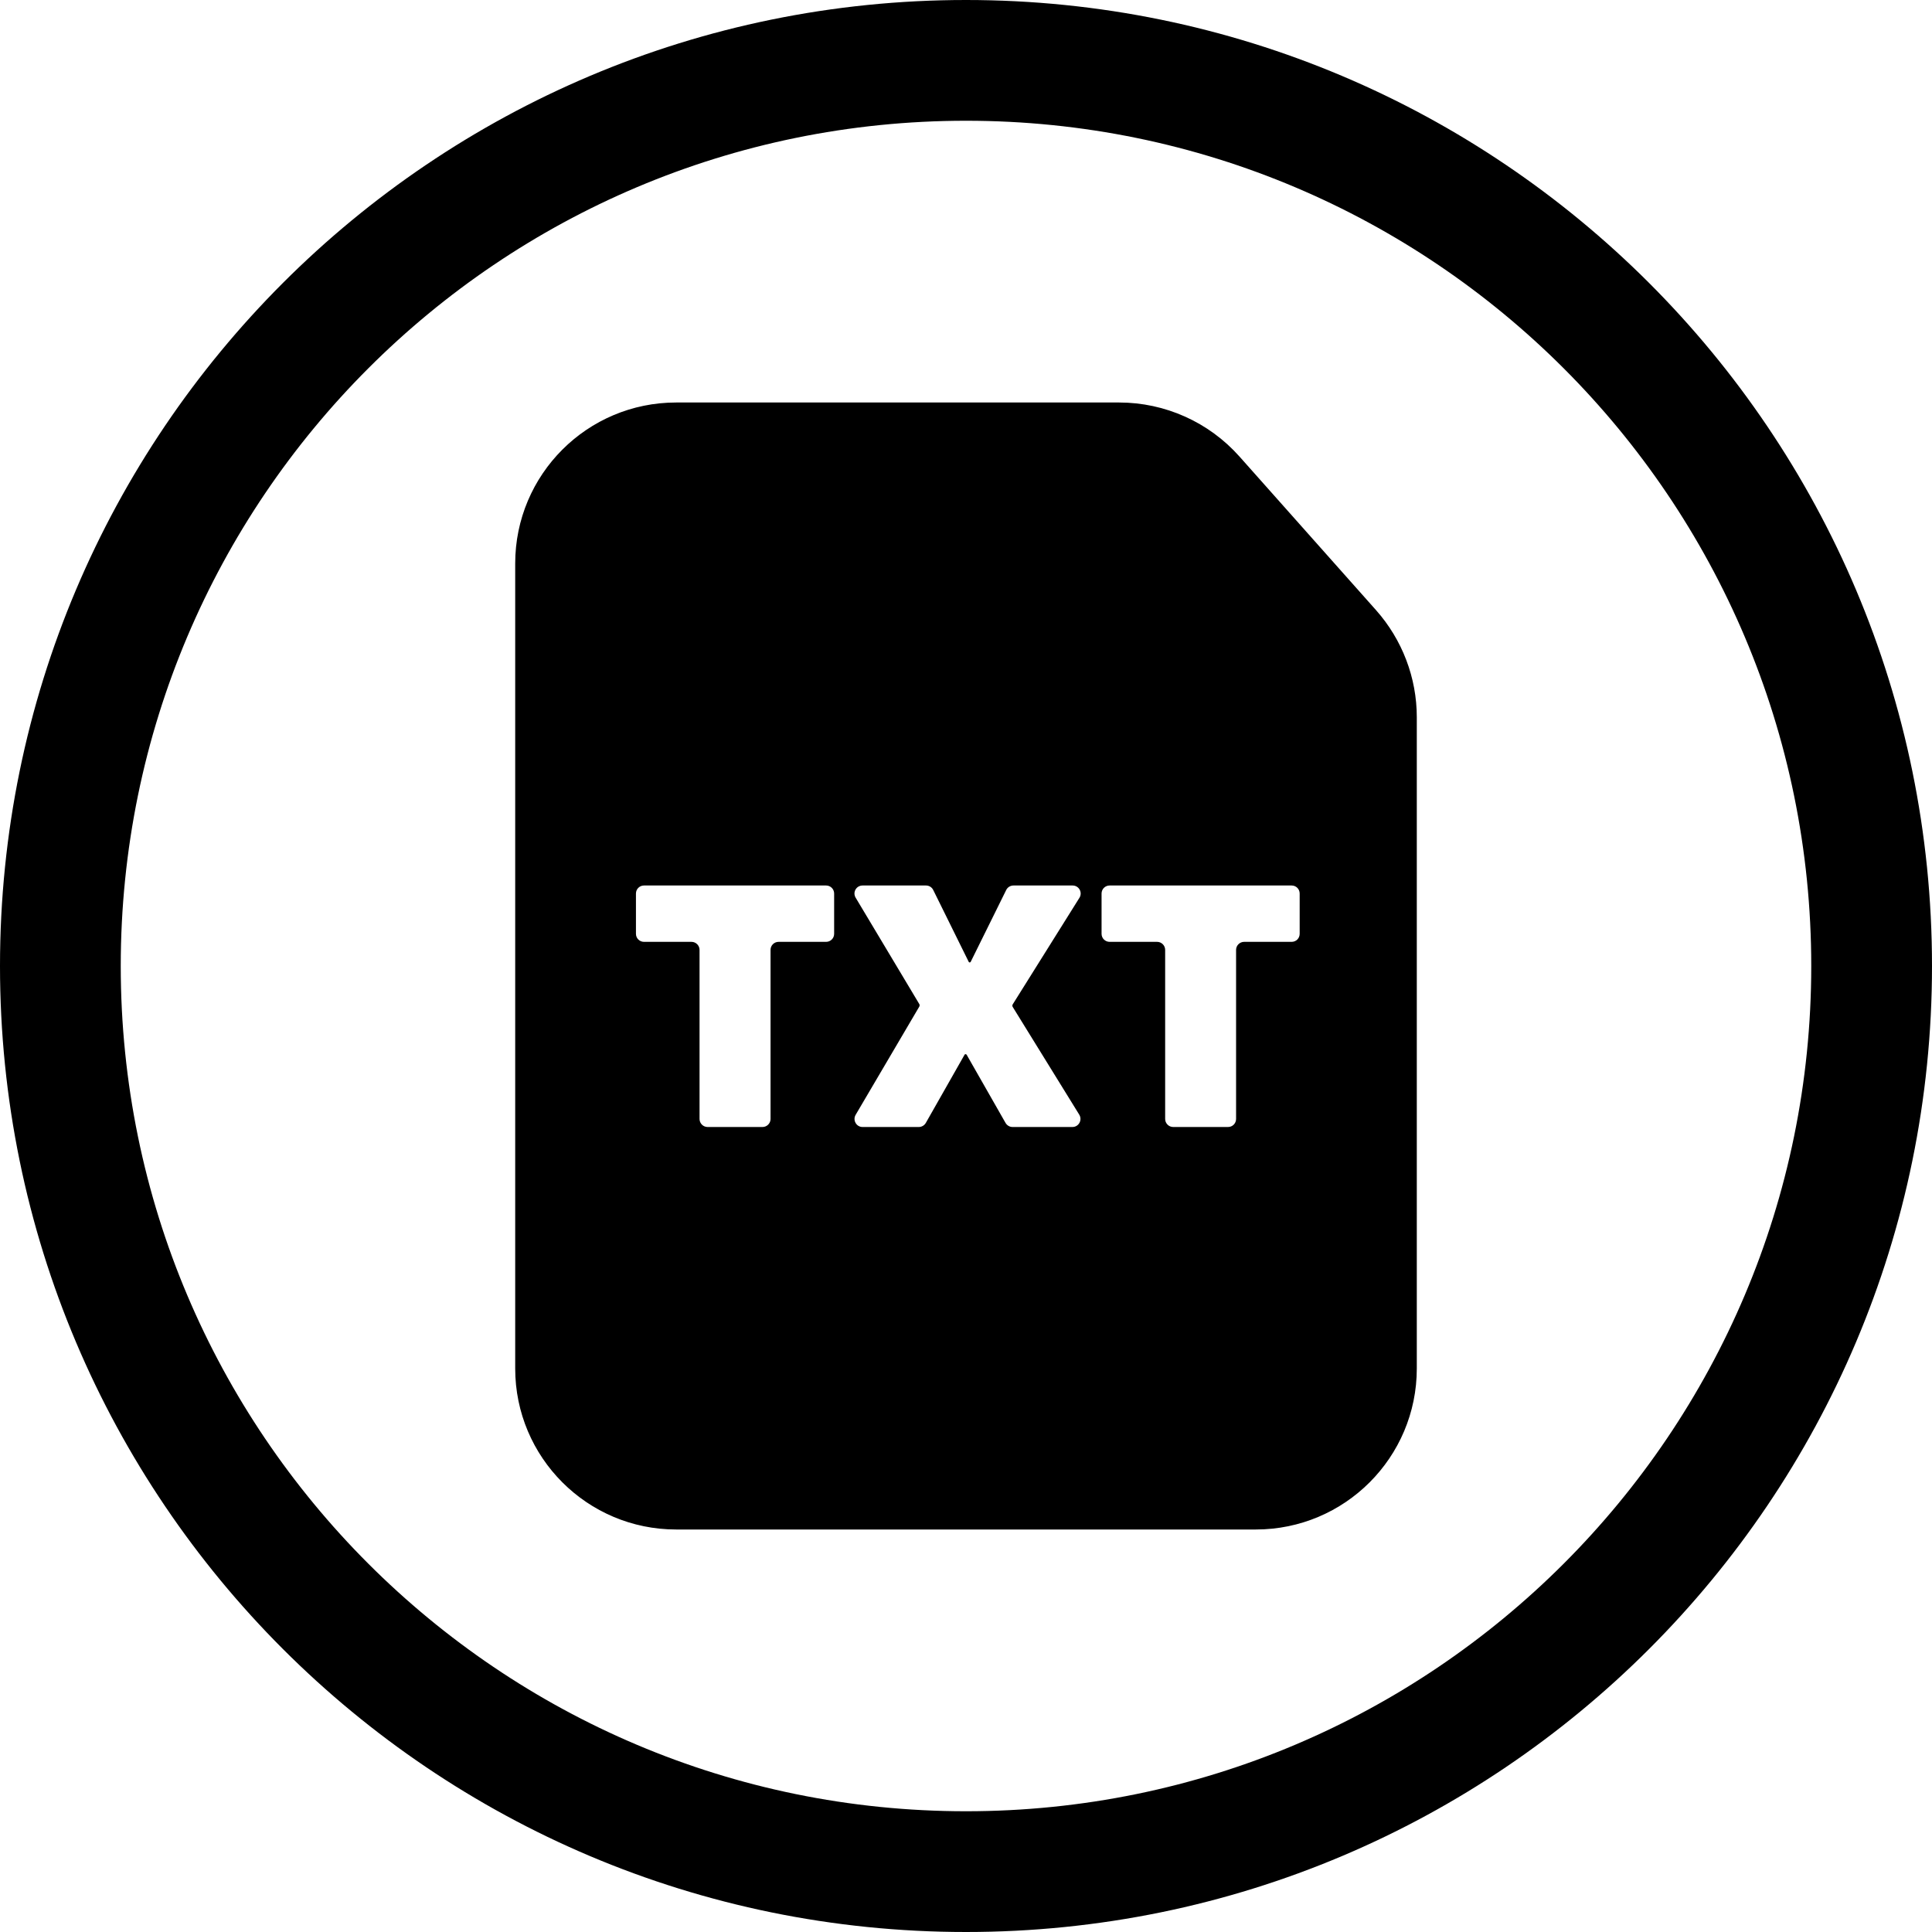 <svg width="24" height="24" viewBox="0 0 24 24" fill="none" xmlns="http://www.w3.org/2000/svg">
<path d="M12 22.5C6.201 22.5 1.5 17.799 1.5 12C1.5 6.201 6.201 1.5 12 1.5C17.799 1.5 22.5 6.201 22.5 12C22.5 17.799 17.799 22.5 12 22.5ZM0 12C0 18.627 5.373 24 12 24C18.627 24 24 18.627 24 12C24 5.372 18.627 -0 12 -0C5.373 -0 0 5.372 0 12ZM8.4 19H15.6C16.705 19 17.6 18.104 17.6 17V11.3V8.91C17.6 8.42 17.42 7.948 17.095 7.581L15.397 5.671C15.017 5.244 14.473 5 13.902 5H12H8.4C7.295 5 6.4 5.895 6.4 7V17C6.4 18.104 7.295 19 8.4 19ZM9.572 13.9C9.572 13.955 9.527 14 9.472 14H8.79C8.735 14 8.69 13.955 8.69 13.9V11.8C8.69 11.745 8.645 11.7 8.59 11.7H8C7.945 11.7 7.9 11.656 7.9 11.6V11.1C7.9 11.044 7.945 11 8 11H10.262C10.317 11 10.362 11.044 10.362 11.1V11.6C10.362 11.656 10.317 11.7 10.262 11.7H9.672C9.616 11.7 9.572 11.745 9.572 11.8V13.9ZM10.715 14C10.638 14 10.59 13.916 10.629 13.849L11.42 12.504C11.422 12.499 11.424 12.494 11.424 12.488C11.424 12.483 11.422 12.477 11.42 12.473L10.629 11.151C10.589 11.084 10.637 11 10.715 11H11.503C11.541 11 11.576 11.021 11.593 11.056L12.034 11.949C12.036 11.953 12.04 11.956 12.046 11.956C12.051 11.956 12.055 11.953 12.058 11.949L12.5 11.055C12.517 11.021 12.552 11 12.59 11H13.324C13.403 11 13.451 11.086 13.409 11.153L12.58 12.477C12.577 12.482 12.576 12.487 12.576 12.492C12.576 12.498 12.577 12.503 12.58 12.508L13.407 13.847C13.448 13.914 13.4 14 13.322 14H12.578C12.542 14 12.509 13.98 12.491 13.949L12.009 13.104C12.006 13.098 12 13.095 11.995 13.095C11.989 13.095 11.983 13.098 11.981 13.104L11.501 13.949C11.483 13.98 11.45 14 11.414 14H10.715ZM15.255 14H14.574C14.519 14 14.474 13.955 14.474 13.9V11.8C14.474 11.745 14.429 11.7 14.374 11.7H13.784C13.729 11.7 13.684 11.656 13.684 11.6V11.1C13.684 11.044 13.729 11 13.784 11H16.045C16.101 11 16.145 11.044 16.145 11.1V11.6C16.145 11.656 16.101 11.7 16.045 11.7H15.455C15.4 11.7 15.355 11.745 15.355 11.8V13.9C15.355 13.955 15.311 14 15.255 14Z" fill="black"/>
</svg>
